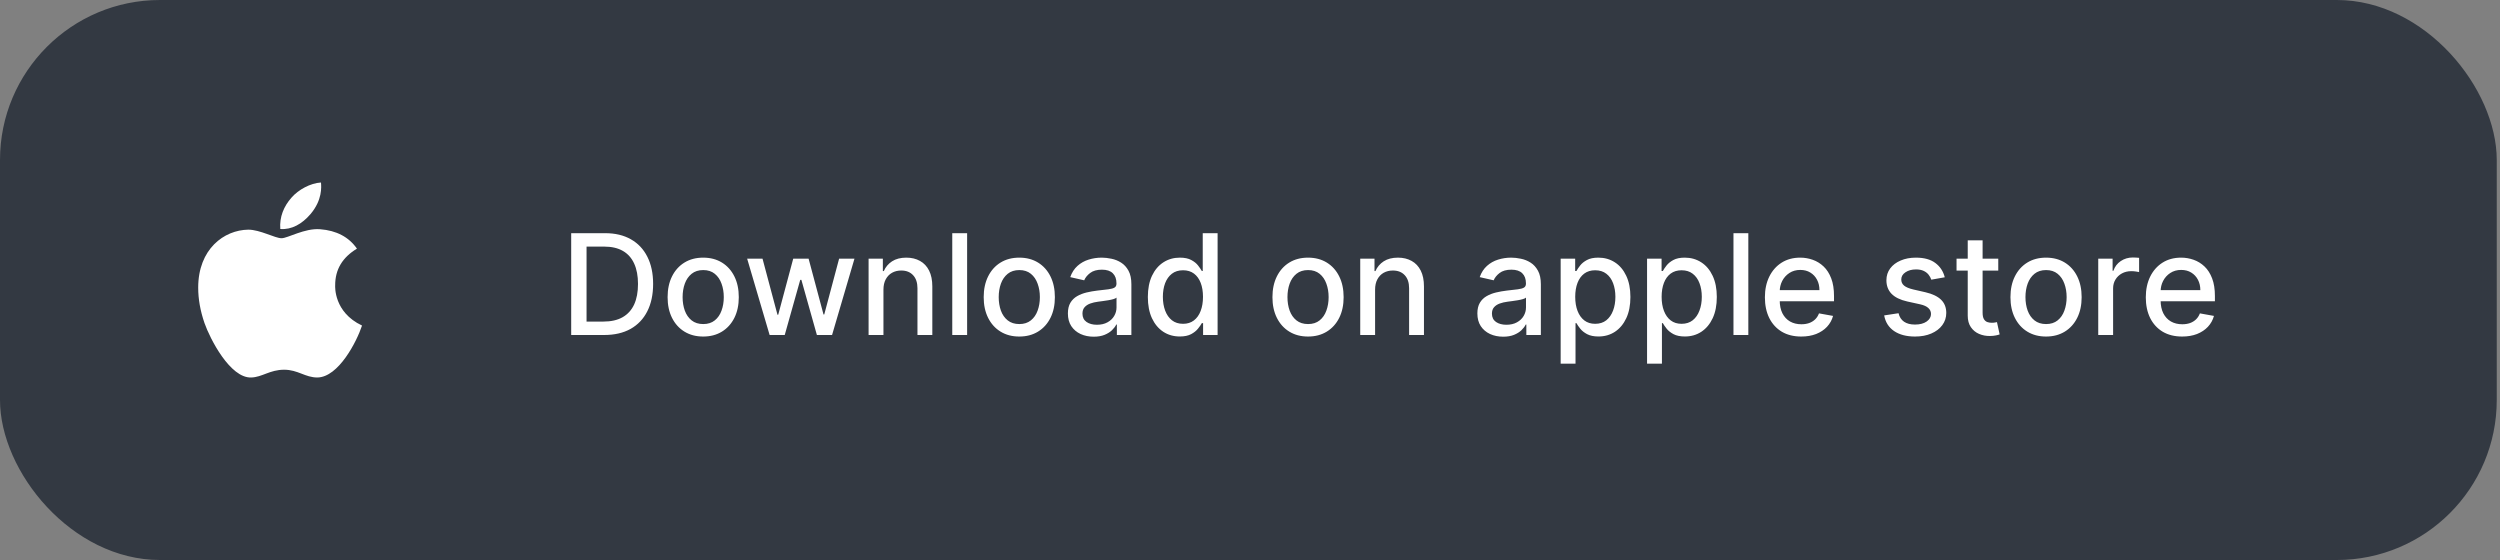 <svg width="250" height="56" viewBox="0 0 250 56" fill="none" xmlns="http://www.w3.org/2000/svg">
<rect x="0" y="0" width="250" height="56" fill="#808080" stroke="none"/>
<rect width="249.675" height="56" rx="16" fill="#333942"/>
<path d="M33.517 28.555C33.508 26.957 34.232 25.752 35.694 24.864C34.877 23.692 33.639 23.048 32.008 22.923C30.463 22.802 28.773 23.823 28.155 23.823C27.501 23.823 26.006 22.966 24.829 22.966C22.401 23.003 19.82 24.902 19.82 28.764C19.82 29.905 20.029 31.084 20.446 32.298C21.004 33.897 23.015 37.813 25.113 37.75C26.209 37.724 26.985 36.972 28.413 36.972C29.798 36.972 30.515 37.75 31.738 37.75C33.855 37.719 35.673 34.159 36.203 32.556C33.365 31.218 33.517 28.637 33.517 28.555ZM31.054 21.407C32.242 19.996 32.134 18.712 32.099 18.25C31.049 18.311 29.835 18.965 29.144 19.769C28.382 20.631 27.934 21.698 28.03 22.9C29.165 22.987 30.201 22.403 31.054 21.407Z" fill="white"/>
<path d="M60.415 33.5H57.119V23.318H60.519C61.517 23.318 62.374 23.522 63.09 23.93C63.805 24.334 64.354 24.916 64.735 25.675C65.12 26.43 65.312 27.337 65.312 28.394C65.312 29.455 65.118 30.366 64.73 31.129C64.346 31.891 63.789 32.477 63.06 32.889C62.331 33.296 61.449 33.5 60.415 33.5ZM58.655 32.158H60.33C61.106 32.158 61.751 32.012 62.264 31.72C62.778 31.425 63.162 30.999 63.418 30.442C63.673 29.882 63.8 29.2 63.8 28.394C63.8 27.595 63.673 26.918 63.418 26.361C63.166 25.804 62.789 25.381 62.289 25.093C61.789 24.805 61.167 24.66 60.425 24.66H58.655V32.158ZM70.319 33.654C69.603 33.654 68.979 33.49 68.445 33.162C67.912 32.834 67.497 32.375 67.202 31.785C66.907 31.195 66.76 30.505 66.76 29.717C66.76 28.924 66.907 28.232 67.202 27.639C67.497 27.045 67.912 26.584 68.445 26.256C68.979 25.928 69.603 25.764 70.319 25.764C71.035 25.764 71.66 25.928 72.194 26.256C72.727 26.584 73.142 27.045 73.437 27.639C73.732 28.232 73.879 28.924 73.879 29.717C73.879 30.505 73.732 31.195 73.437 31.785C73.142 32.375 72.727 32.834 72.194 33.162C71.66 33.49 71.035 33.654 70.319 33.654ZM70.324 32.406C70.788 32.406 71.173 32.284 71.478 32.038C71.783 31.793 72.008 31.467 72.154 31.059C72.303 30.651 72.378 30.202 72.378 29.712C72.378 29.224 72.303 28.777 72.154 28.369C72.008 27.958 71.783 27.629 71.478 27.38C71.173 27.131 70.788 27.007 70.324 27.007C69.857 27.007 69.469 27.131 69.161 27.38C68.856 27.629 68.629 27.958 68.48 28.369C68.334 28.777 68.261 29.224 68.261 29.712C68.261 30.202 68.334 30.651 68.48 31.059C68.629 31.467 68.856 31.793 69.161 32.038C69.469 32.284 69.857 32.406 70.324 32.406ZM76.962 33.5L74.714 25.864H76.251L77.747 31.472H77.822L79.323 25.864H80.859L82.351 31.447H82.425L83.912 25.864H85.448L83.206 33.5H81.689L80.138 27.986H80.024L78.473 33.5H76.962ZM88.345 28.966V33.5H86.859V25.864H88.285V27.107H88.38C88.556 26.702 88.831 26.377 89.205 26.132C89.583 25.887 90.059 25.764 90.632 25.764C91.153 25.764 91.608 25.874 91.999 26.092C92.39 26.308 92.694 26.629 92.909 27.057C93.124 27.484 93.232 28.013 93.232 28.643V33.5H91.746V28.822C91.746 28.268 91.602 27.836 91.313 27.524C91.025 27.209 90.629 27.052 90.125 27.052C89.78 27.052 89.474 27.126 89.205 27.276C88.94 27.425 88.73 27.643 88.574 27.932C88.421 28.217 88.345 28.562 88.345 28.966ZM96.712 23.318V33.5H95.226V23.318H96.712ZM101.929 33.654C101.213 33.654 100.588 33.49 100.055 33.162C99.521 32.834 99.107 32.375 98.812 31.785C98.517 31.195 98.369 30.505 98.369 29.717C98.369 28.924 98.517 28.232 98.812 27.639C99.107 27.045 99.521 26.584 100.055 26.256C100.588 25.928 101.213 25.764 101.929 25.764C102.645 25.764 103.269 25.928 103.803 26.256C104.337 26.584 104.751 27.045 105.046 27.639C105.341 28.232 105.488 28.924 105.488 29.717C105.488 30.505 105.341 31.195 105.046 31.785C104.751 32.375 104.337 32.834 103.803 33.162C103.269 33.49 102.645 33.654 101.929 33.654ZM101.934 32.406C102.398 32.406 102.782 32.284 103.087 32.038C103.392 31.793 103.617 31.467 103.763 31.059C103.912 30.651 103.987 30.202 103.987 29.712C103.987 29.224 103.912 28.777 103.763 28.369C103.617 27.958 103.392 27.629 103.087 27.38C102.782 27.131 102.398 27.007 101.934 27.007C101.466 27.007 101.079 27.131 100.77 27.38C100.465 27.629 100.238 27.958 100.089 28.369C99.944 28.777 99.871 29.224 99.871 29.712C99.871 30.202 99.944 30.651 100.089 31.059C100.238 31.467 100.465 31.793 100.77 32.038C101.079 32.284 101.466 32.406 101.934 32.406ZM109.37 33.669C108.886 33.669 108.449 33.58 108.058 33.401C107.666 33.218 107.357 32.955 107.128 32.61C106.902 32.265 106.79 31.843 106.79 31.342C106.79 30.912 106.873 30.557 107.038 30.278C107.204 30 107.428 29.78 107.71 29.617C107.991 29.455 108.306 29.332 108.654 29.249C109.002 29.166 109.357 29.104 109.718 29.06C110.175 29.007 110.547 28.964 110.832 28.931C111.117 28.895 111.324 28.837 111.453 28.757C111.582 28.678 111.647 28.548 111.647 28.369V28.334C111.647 27.9 111.524 27.564 111.279 27.325C111.037 27.087 110.676 26.967 110.195 26.967C109.695 26.967 109.3 27.078 109.012 27.3C108.727 27.519 108.53 27.763 108.42 28.031L107.023 27.713C107.189 27.249 107.431 26.875 107.749 26.59C108.071 26.301 108.44 26.092 108.858 25.963C109.276 25.831 109.715 25.764 110.175 25.764C110.48 25.764 110.804 25.801 111.145 25.874C111.49 25.943 111.811 26.072 112.109 26.261C112.411 26.45 112.658 26.72 112.85 27.072C113.042 27.42 113.138 27.872 113.138 28.429V33.5H111.687V32.456H111.627C111.531 32.648 111.387 32.837 111.195 33.023C111.002 33.208 110.755 33.362 110.454 33.485C110.152 33.608 109.791 33.669 109.37 33.669ZM109.693 32.476C110.104 32.476 110.455 32.395 110.747 32.232C111.042 32.07 111.266 31.858 111.418 31.596C111.574 31.331 111.652 31.047 111.652 30.746V29.761C111.599 29.814 111.496 29.864 111.344 29.91C111.195 29.954 111.024 29.992 110.832 30.025C110.639 30.055 110.452 30.083 110.27 30.109C110.088 30.133 109.935 30.152 109.812 30.169C109.524 30.206 109.261 30.267 109.022 30.353C108.787 30.439 108.598 30.563 108.455 30.726C108.316 30.885 108.246 31.097 108.246 31.362C108.246 31.73 108.382 32.008 108.654 32.197C108.926 32.383 109.272 32.476 109.693 32.476ZM117.977 33.649C117.361 33.649 116.81 33.492 116.327 33.177C115.846 32.859 115.468 32.406 115.193 31.82C114.921 31.23 114.785 30.522 114.785 29.697C114.785 28.871 114.923 28.166 115.198 27.579C115.476 26.992 115.858 26.543 116.341 26.232C116.825 25.92 117.374 25.764 117.987 25.764C118.461 25.764 118.842 25.844 119.131 26.003C119.422 26.159 119.648 26.341 119.807 26.55C119.969 26.759 120.095 26.942 120.184 27.102H120.274V23.318H121.76V33.5H120.309V32.312H120.184C120.095 32.474 119.966 32.66 119.797 32.869C119.631 33.077 119.402 33.26 119.111 33.416C118.819 33.571 118.441 33.649 117.977 33.649ZM118.305 32.381C118.733 32.381 119.094 32.269 119.389 32.043C119.687 31.815 119.913 31.498 120.065 31.094C120.221 30.689 120.299 30.219 120.299 29.682C120.299 29.151 120.223 28.688 120.07 28.29C119.918 27.892 119.694 27.582 119.399 27.36C119.104 27.138 118.739 27.027 118.305 27.027C117.858 27.027 117.485 27.143 117.187 27.375C116.888 27.607 116.663 27.924 116.51 28.325C116.361 28.726 116.287 29.178 116.287 29.682C116.287 30.192 116.363 30.651 116.515 31.059C116.668 31.467 116.893 31.79 117.192 32.028C117.493 32.264 117.864 32.381 118.305 32.381ZM130.804 33.654C130.088 33.654 129.463 33.49 128.93 33.162C128.396 32.834 127.982 32.375 127.687 31.785C127.392 31.195 127.244 30.505 127.244 29.717C127.244 28.924 127.392 28.232 127.687 27.639C127.982 27.045 128.396 26.584 128.93 26.256C129.463 25.928 130.088 25.764 130.804 25.764C131.52 25.764 132.144 25.928 132.678 26.256C133.212 26.584 133.626 27.045 133.921 27.639C134.216 28.232 134.363 28.924 134.363 29.717C134.363 30.505 134.216 31.195 133.921 31.785C133.626 32.375 133.212 32.834 132.678 33.162C132.144 33.49 131.52 33.654 130.804 33.654ZM130.809 32.406C131.273 32.406 131.657 32.284 131.962 32.038C132.267 31.793 132.492 31.467 132.638 31.059C132.787 30.651 132.862 30.202 132.862 29.712C132.862 29.224 132.787 28.777 132.638 28.369C132.492 27.958 132.267 27.629 131.962 27.38C131.657 27.131 131.273 27.007 130.809 27.007C130.341 27.007 129.954 27.131 129.645 27.38C129.34 27.629 129.113 27.958 128.964 28.369C128.818 28.777 128.746 29.224 128.746 29.712C128.746 30.202 128.818 30.651 128.964 31.059C129.113 31.467 129.34 31.793 129.645 32.038C129.954 32.284 130.341 32.406 130.809 32.406ZM137.509 28.966V33.5H136.023V25.864H137.45V27.107H137.544C137.72 26.702 137.995 26.377 138.369 26.132C138.747 25.887 139.223 25.764 139.796 25.764C140.317 25.764 140.772 25.874 141.163 26.092C141.554 26.308 141.858 26.629 142.073 27.057C142.289 27.484 142.396 28.013 142.396 28.643V33.5H140.91V28.822C140.91 28.268 140.766 27.836 140.477 27.524C140.189 27.209 139.793 27.052 139.289 27.052C138.944 27.052 138.638 27.126 138.369 27.276C138.104 27.425 137.894 27.643 137.738 27.932C137.585 28.217 137.509 28.562 137.509 28.966ZM150.317 33.669C149.833 33.669 149.396 33.58 149.005 33.401C148.614 33.218 148.304 32.955 148.075 32.61C147.85 32.265 147.737 31.843 147.737 31.342C147.737 30.912 147.82 30.557 147.986 30.278C148.151 30 148.375 29.78 148.657 29.617C148.939 29.455 149.253 29.332 149.601 29.249C149.949 29.166 150.304 29.104 150.665 29.06C151.123 29.007 151.494 28.964 151.779 28.931C152.064 28.895 152.271 28.837 152.4 28.757C152.53 28.678 152.594 28.548 152.594 28.369V28.334C152.594 27.9 152.472 27.564 152.226 27.325C151.984 27.087 151.623 26.967 151.143 26.967C150.642 26.967 150.248 27.078 149.959 27.3C149.674 27.519 149.477 27.763 149.368 28.031L147.971 27.713C148.136 27.249 148.378 26.875 148.697 26.59C149.018 26.301 149.388 26.092 149.805 25.963C150.223 25.831 150.662 25.764 151.123 25.764C151.428 25.764 151.751 25.801 152.092 25.874C152.437 25.943 152.758 26.072 153.057 26.261C153.358 26.45 153.605 26.72 153.797 27.072C153.99 27.42 154.086 27.872 154.086 28.429V33.5H152.634V32.456H152.574C152.478 32.648 152.334 32.837 152.142 33.023C151.95 33.208 151.703 33.362 151.401 33.485C151.099 33.608 150.738 33.669 150.317 33.669ZM150.64 32.476C151.051 32.476 151.403 32.395 151.694 32.232C151.989 32.07 152.213 31.858 152.366 31.596C152.521 31.331 152.599 31.047 152.599 30.746V29.761C152.546 29.814 152.443 29.864 152.291 29.91C152.142 29.954 151.971 29.992 151.779 30.025C151.587 30.055 151.399 30.083 151.217 30.109C151.035 30.133 150.882 30.152 150.76 30.169C150.471 30.206 150.208 30.267 149.969 30.353C149.734 30.439 149.545 30.563 149.403 30.726C149.263 30.885 149.194 31.097 149.194 31.362C149.194 31.73 149.33 32.008 149.601 32.197C149.873 32.383 150.22 32.476 150.64 32.476ZM156.066 36.364V25.864H157.517V27.102H157.642C157.728 26.942 157.852 26.759 158.015 26.55C158.177 26.341 158.402 26.159 158.691 26.003C158.979 25.844 159.36 25.764 159.834 25.764C160.451 25.764 161.001 25.92 161.485 26.232C161.969 26.543 162.348 26.992 162.623 27.579C162.902 28.166 163.041 28.871 163.041 29.697C163.041 30.522 162.903 31.23 162.628 31.82C162.353 32.406 161.975 32.859 161.495 33.177C161.014 33.492 160.466 33.649 159.849 33.649C159.385 33.649 159.006 33.571 158.711 33.416C158.419 33.26 158.19 33.077 158.025 32.869C157.859 32.66 157.731 32.474 157.642 32.312H157.552V36.364H156.066ZM157.522 29.682C157.522 30.219 157.6 30.689 157.756 31.094C157.912 31.498 158.137 31.815 158.432 32.043C158.727 32.269 159.088 32.381 159.516 32.381C159.96 32.381 160.331 32.264 160.63 32.028C160.928 31.79 161.153 31.467 161.306 31.059C161.462 30.651 161.539 30.192 161.539 29.682C161.539 29.178 161.463 28.726 161.311 28.325C161.162 27.924 160.936 27.607 160.635 27.375C160.336 27.143 159.963 27.027 159.516 27.027C159.085 27.027 158.721 27.138 158.422 27.36C158.127 27.582 157.904 27.892 157.751 28.29C157.599 28.688 157.522 29.151 157.522 29.682ZM164.706 36.364V25.864H166.158V27.102H166.282C166.368 26.942 166.493 26.759 166.655 26.55C166.818 26.341 167.043 26.159 167.331 26.003C167.62 25.844 168.001 25.764 168.475 25.764C169.091 25.764 169.641 25.92 170.125 26.232C170.609 26.543 170.989 26.992 171.264 27.579C171.542 28.166 171.681 28.871 171.681 29.697C171.681 30.522 171.544 31.23 171.269 31.82C170.994 32.406 170.616 32.859 170.135 33.177C169.655 33.492 169.106 33.649 168.49 33.649C168.026 33.649 167.646 33.571 167.351 33.416C167.06 33.26 166.831 33.077 166.665 32.869C166.499 32.66 166.372 32.474 166.282 32.312H166.193V36.364H164.706ZM166.163 29.682C166.163 30.219 166.241 30.689 166.397 31.094C166.552 31.498 166.778 31.815 167.073 32.043C167.368 32.269 167.729 32.381 168.157 32.381C168.601 32.381 168.972 32.264 169.27 32.028C169.569 31.79 169.794 31.467 169.946 31.059C170.102 30.651 170.18 30.192 170.18 29.682C170.18 29.178 170.104 28.726 169.951 28.325C169.802 27.924 169.577 27.607 169.275 27.375C168.977 27.143 168.604 27.027 168.157 27.027C167.726 27.027 167.361 27.138 167.063 27.36C166.768 27.582 166.544 27.892 166.392 28.29C166.239 28.688 166.163 29.151 166.163 29.682ZM174.833 23.318V33.5H173.347V23.318H174.833ZM180.124 33.654C179.372 33.654 178.724 33.493 178.181 33.172C177.64 32.847 177.223 32.391 176.928 31.805C176.636 31.215 176.49 30.524 176.49 29.732C176.49 28.949 176.636 28.26 176.928 27.663C177.223 27.067 177.634 26.601 178.161 26.266C178.691 25.932 179.311 25.764 180.02 25.764C180.451 25.764 180.869 25.835 181.273 25.978C181.677 26.12 182.04 26.344 182.362 26.649C182.683 26.954 182.937 27.35 183.122 27.837C183.308 28.321 183.401 28.91 183.401 29.602V30.129H177.33V29.016H181.944C181.944 28.625 181.865 28.278 181.705 27.977C181.546 27.672 181.323 27.431 181.034 27.256C180.749 27.08 180.414 26.992 180.03 26.992C179.612 26.992 179.248 27.095 178.936 27.3C178.628 27.503 178.389 27.768 178.22 28.096C178.055 28.421 177.972 28.774 177.972 29.155V30.025C177.972 30.535 178.061 30.97 178.24 31.327C178.423 31.685 178.676 31.959 179.001 32.148C179.326 32.333 179.705 32.426 180.139 32.426C180.421 32.426 180.678 32.386 180.91 32.307C181.142 32.224 181.343 32.101 181.512 31.939C181.681 31.776 181.81 31.576 181.899 31.337L183.306 31.591C183.194 32.005 182.991 32.368 182.7 32.68C182.411 32.988 182.048 33.228 181.611 33.401C181.177 33.57 180.681 33.654 180.124 33.654ZM194.477 27.728L193.13 27.967C193.074 27.794 192.984 27.63 192.862 27.474C192.742 27.319 192.58 27.191 192.374 27.092C192.169 26.992 191.912 26.942 191.604 26.942C191.183 26.942 190.832 27.037 190.55 27.226C190.268 27.412 190.127 27.652 190.127 27.947C190.127 28.202 190.222 28.407 190.411 28.563C190.6 28.719 190.905 28.847 191.325 28.946L192.539 29.224C193.241 29.387 193.765 29.637 194.11 29.975C194.454 30.313 194.627 30.752 194.627 31.293C194.627 31.75 194.494 32.158 194.229 32.516C193.967 32.87 193.601 33.149 193.13 33.351C192.663 33.553 192.121 33.654 191.504 33.654C190.649 33.654 189.952 33.472 189.411 33.107C188.871 32.739 188.54 32.217 188.417 31.541L189.854 31.322C189.943 31.697 190.127 31.98 190.406 32.173C190.684 32.361 191.047 32.456 191.494 32.456C191.982 32.456 192.371 32.355 192.663 32.153C192.954 31.947 193.1 31.697 193.1 31.402C193.1 31.163 193.011 30.963 192.832 30.8C192.656 30.638 192.386 30.515 192.021 30.433L190.729 30.149C190.016 29.987 189.489 29.728 189.148 29.374C188.81 29.019 188.641 28.57 188.641 28.026C188.641 27.576 188.767 27.181 189.019 26.843C189.271 26.505 189.619 26.241 190.063 26.053C190.507 25.86 191.016 25.764 191.589 25.764C192.414 25.764 193.064 25.943 193.538 26.301C194.012 26.656 194.325 27.131 194.477 27.728ZM199.826 25.864V27.057H195.654V25.864H199.826ZM196.773 24.034H198.26V31.258C198.26 31.546 198.303 31.763 198.389 31.909C198.475 32.052 198.586 32.149 198.722 32.202C198.861 32.252 199.012 32.277 199.174 32.277C199.294 32.277 199.398 32.269 199.488 32.252C199.577 32.236 199.647 32.222 199.696 32.212L199.965 33.44C199.879 33.474 199.756 33.507 199.597 33.54C199.438 33.576 199.239 33.596 199 33.599C198.609 33.606 198.245 33.536 197.907 33.391C197.569 33.245 197.295 33.019 197.086 32.715C196.877 32.41 196.773 32.027 196.773 31.566V24.034ZM204.605 33.654C203.889 33.654 203.264 33.49 202.73 33.162C202.197 32.834 201.782 32.375 201.487 31.785C201.192 31.195 201.045 30.505 201.045 29.717C201.045 28.924 201.192 28.232 201.487 27.639C201.782 27.045 202.197 26.584 202.73 26.256C203.264 25.928 203.889 25.764 204.605 25.764C205.32 25.764 205.945 25.928 206.479 26.256C207.012 26.584 207.427 27.045 207.722 27.639C208.017 28.232 208.164 28.924 208.164 29.717C208.164 30.505 208.017 31.195 207.722 31.785C207.427 32.375 207.012 32.834 206.479 33.162C205.945 33.49 205.32 33.654 204.605 33.654ZM204.61 32.406C205.074 32.406 205.458 32.284 205.763 32.038C206.068 31.793 206.293 31.467 206.439 31.059C206.588 30.651 206.663 30.202 206.663 29.712C206.663 29.224 206.588 28.777 206.439 28.369C206.293 27.958 206.068 27.629 205.763 27.38C205.458 27.131 205.074 27.007 204.61 27.007C204.142 27.007 203.754 27.131 203.446 27.38C203.141 27.629 202.914 27.958 202.765 28.369C202.619 28.777 202.546 29.224 202.546 29.712C202.546 30.202 202.619 30.651 202.765 31.059C202.914 31.467 203.141 31.793 203.446 32.038C203.754 32.284 204.142 32.406 204.61 32.406ZM209.824 33.5V25.864H211.26V27.077H211.34C211.479 26.666 211.724 26.343 212.076 26.107C212.43 25.869 212.831 25.749 213.279 25.749C213.372 25.749 213.481 25.753 213.607 25.759C213.736 25.766 213.837 25.774 213.91 25.784V27.206C213.85 27.189 213.744 27.171 213.592 27.151C213.44 27.128 213.287 27.116 213.135 27.116C212.783 27.116 212.47 27.191 212.195 27.34C211.923 27.486 211.708 27.69 211.549 27.952C211.39 28.21 211.31 28.505 211.31 28.837V33.5H209.824ZM218.214 33.654C217.462 33.654 216.814 33.493 216.27 33.172C215.73 32.847 215.313 32.391 215.018 31.805C214.726 31.215 214.58 30.524 214.58 29.732C214.58 28.949 214.726 28.26 215.018 27.663C215.313 27.067 215.724 26.601 216.251 26.266C216.781 25.932 217.401 25.764 218.11 25.764C218.541 25.764 218.958 25.835 219.363 25.978C219.767 26.12 220.13 26.344 220.452 26.649C220.773 26.954 221.027 27.35 221.212 27.837C221.398 28.321 221.491 28.91 221.491 29.602V30.129H215.42V29.016H220.034C220.034 28.625 219.954 28.278 219.795 27.977C219.636 27.672 219.412 27.431 219.124 27.256C218.839 27.08 218.504 26.992 218.12 26.992C217.702 26.992 217.338 27.095 217.026 27.3C216.718 27.503 216.479 27.768 216.31 28.096C216.144 28.421 216.062 28.774 216.062 29.155V30.025C216.062 30.535 216.151 30.97 216.33 31.327C216.512 31.685 216.766 31.959 217.091 32.148C217.416 32.333 217.795 32.426 218.229 32.426C218.511 32.426 218.768 32.386 219 32.307C219.232 32.224 219.432 32.101 219.601 31.939C219.77 31.776 219.9 31.576 219.989 31.337L221.396 31.591C221.283 32.005 221.081 32.368 220.79 32.68C220.501 32.988 220.138 33.228 219.701 33.401C219.267 33.57 218.771 33.654 218.214 33.654Z" fill="white"/>
</svg>

